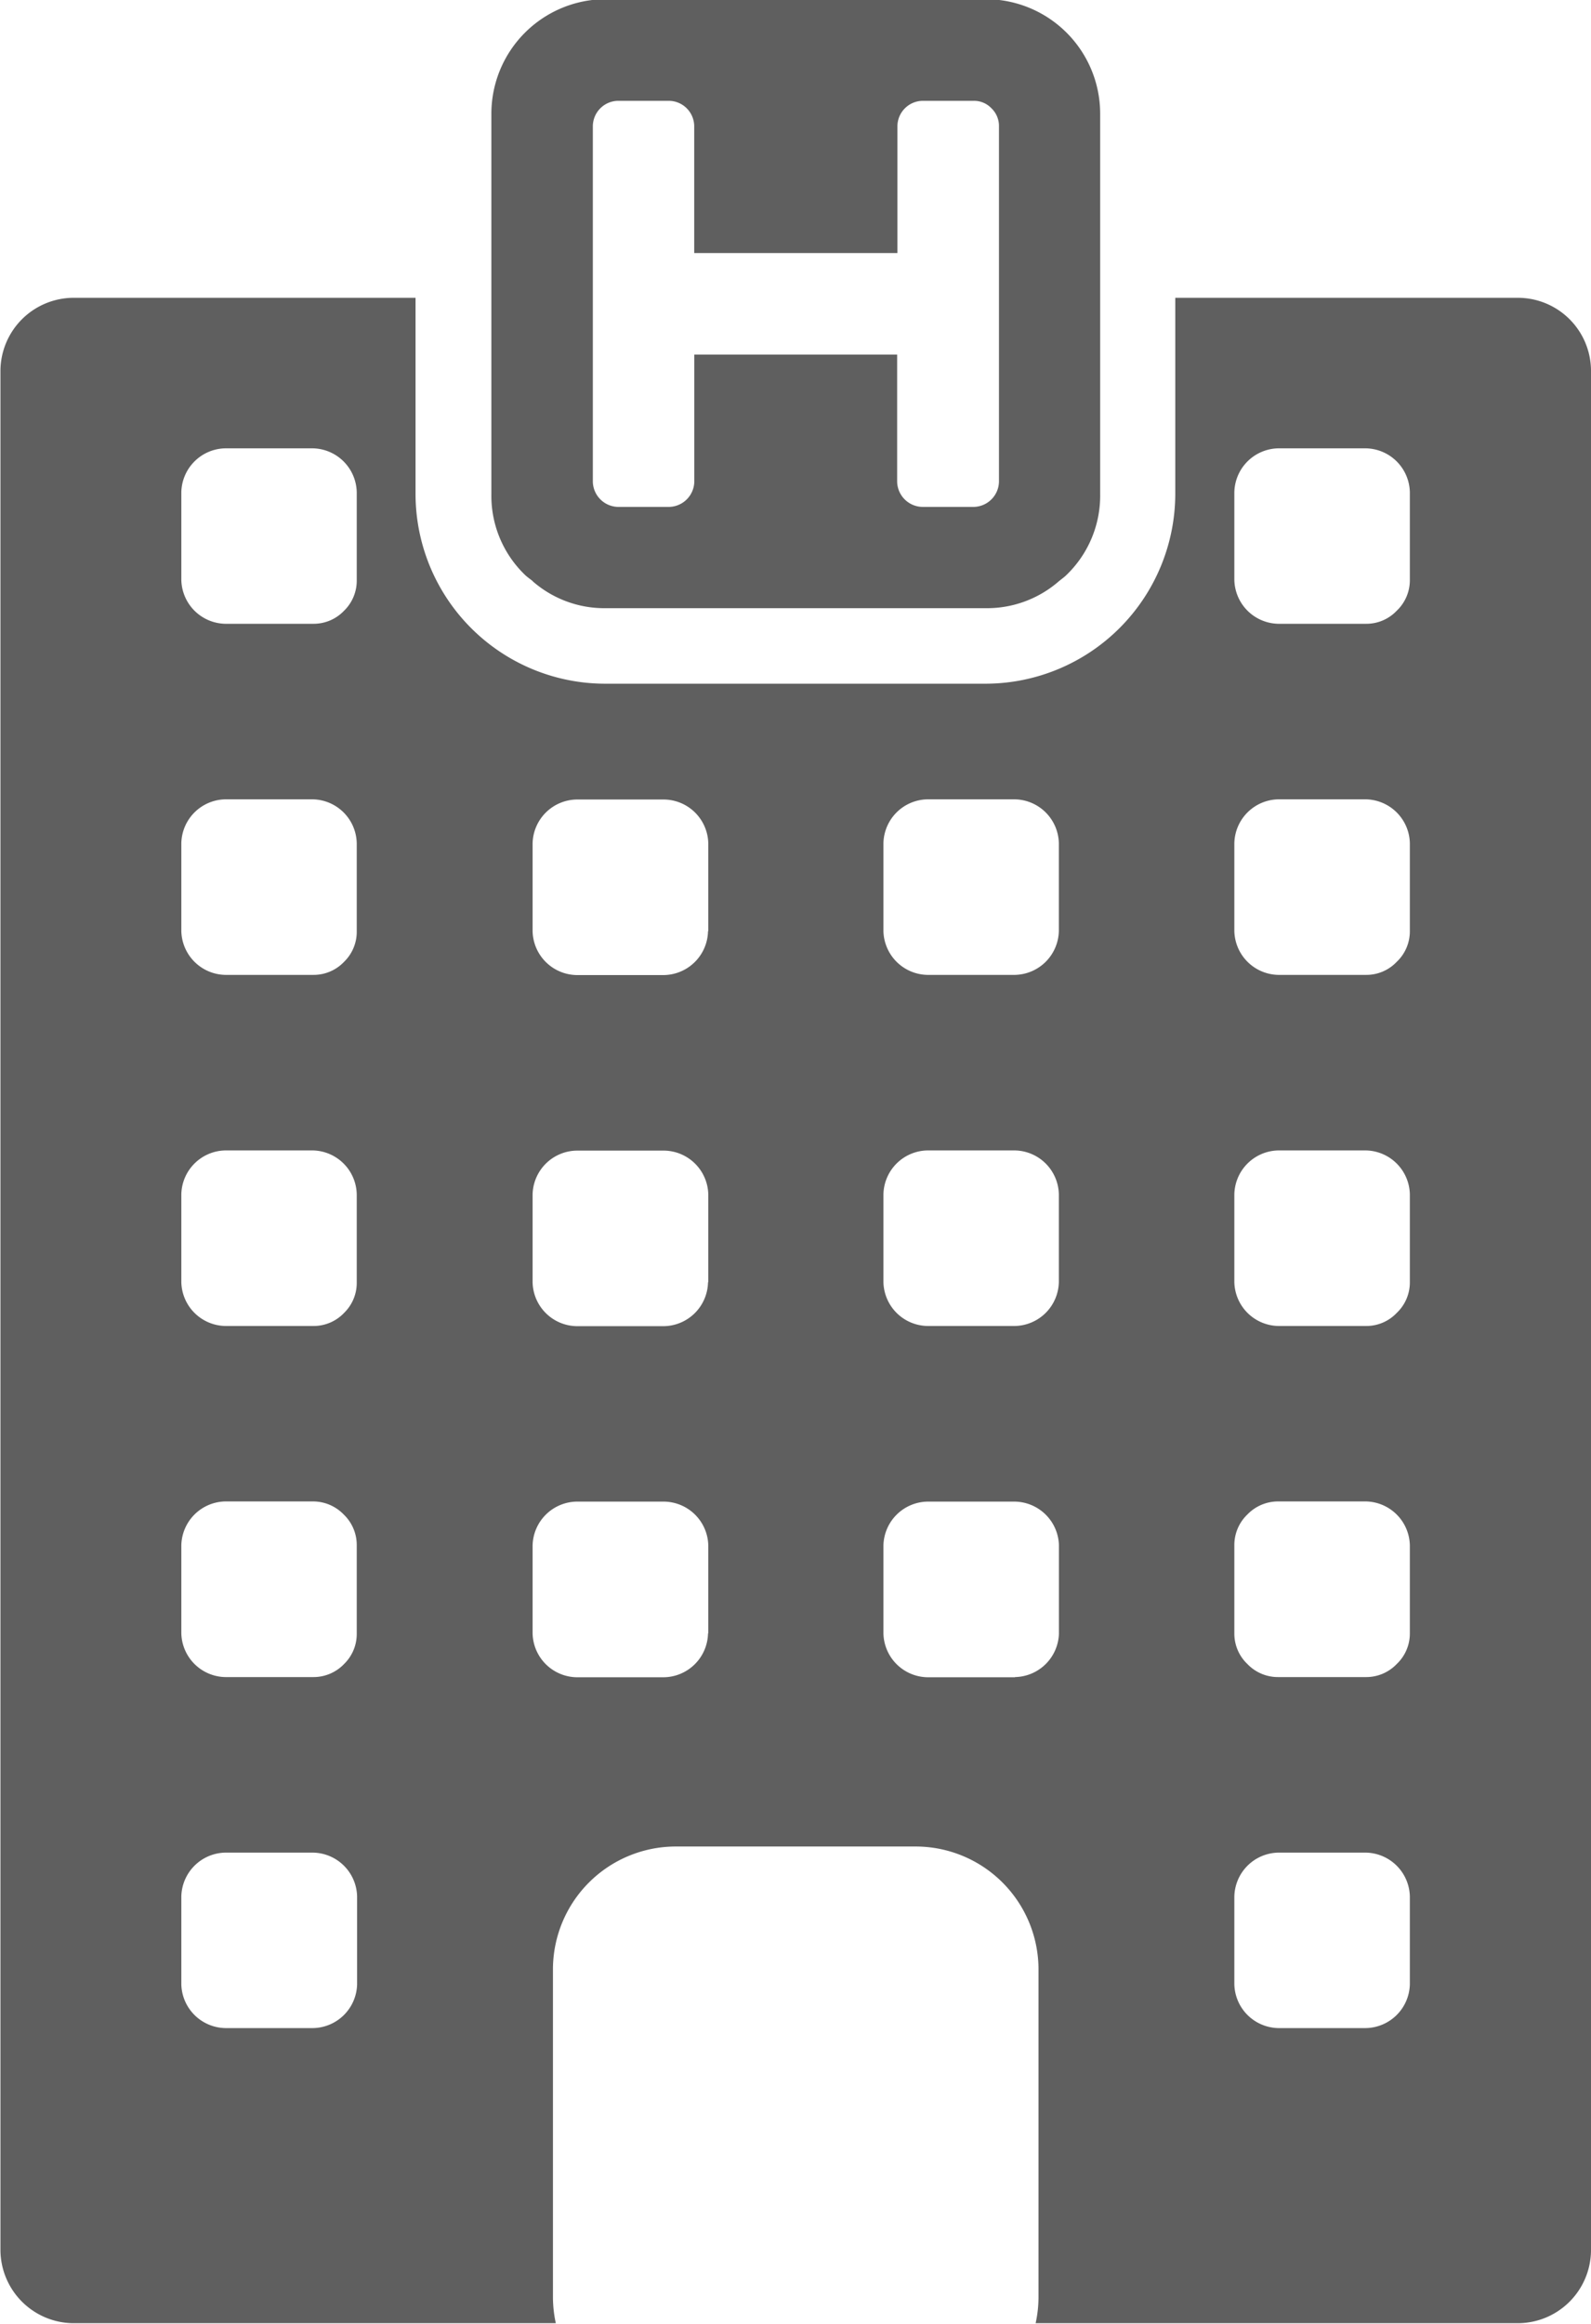 <svg xmlns="http://www.w3.org/2000/svg" width="17.75" height="25.906" viewBox="0 0 17.75 25.906">
<defs>
    <style>
      .cls-1 {
        fill: #5f5f5f;
        fill-rule: evenodd;
      }
    </style>
  </defs>
  <path id="icon" class="cls-1" d="M430.131,669.633H426.3v2.186a2.12,2.12,0,0,1-2.116,2.116h-4.245a2.117,2.117,0,0,1-2.115-2.116v-2.186H414a0.818,0.818,0,0,0-.807.806v20.967a0.82,0.82,0,0,0,.807.806h5.389a1.359,1.359,0,0,1-.032-0.288v-3.672a1.371,1.371,0,0,1,1.354-1.354h2.709a1.371,1.371,0,0,1,1.354,1.354v3.672a1.359,1.359,0,0,1-.032.288h5.389a0.818,0.818,0,0,0,.807-0.806V670.439A0.816,0.816,0,0,0,430.131,669.633Zm-1.36,15.23a0.47,0.47,0,0,1-.344.146h-0.979a0.471,0.471,0,0,1-.344-0.146,0.467,0.467,0,0,1-.145-0.343v-0.979a0.47,0.47,0,0,1,.145-0.344,0.475,0.475,0,0,1,.344-0.146h0.979a0.5,0.5,0,0,1,.49.49v0.979A0.468,0.468,0,0,1,428.771,684.863Zm0.146,2.592v0.979a0.5,0.5,0,0,1-.49.488h-0.979a0.5,0.5,0,0,1-.489-0.488v-0.979a0.5,0.5,0,0,1,.489-0.489h0.979A0.5,0.5,0,0,1,428.917,687.455Zm-0.146-6.506a0.466,0.466,0,0,1-.344.146h-0.979a0.5,0.5,0,0,1-.489-0.49v-0.978a0.5,0.5,0,0,1,.489-0.489h0.979a0.5,0.5,0,0,1,.49.489v0.978A0.468,0.468,0,0,1,428.771,680.949Zm0-3.914a0.466,0.466,0,0,1-.344.146h-0.979a0.5,0.5,0,0,1-.489-0.49v-0.978a0.5,0.5,0,0,1,.489-0.489h0.979a0.5,0.5,0,0,1,.49.489v0.978A0.468,0.468,0,0,1,428.771,677.035Zm0-3.914a0.466,0.466,0,0,1-.344.146h-0.979a0.5,0.5,0,0,1-.489-0.49V671.8a0.5,0.5,0,0,1,.489-0.489h0.979a0.5,0.5,0,0,1,.49.489v0.978A0.468,0.468,0,0,1,428.771,673.121Zm-5.727,2.592a0.5,0.5,0,0,1,.489-0.489h0.979a0.5,0.5,0,0,1,.489.489v0.978a0.5,0.5,0,0,1-.489.49h-0.979a0.5,0.5,0,0,1-.489-0.49v-0.978Zm0,3.914a0.5,0.5,0,0,1,.489-0.489h0.979a0.5,0.5,0,0,1,.489.489v0.978a0.5,0.5,0,0,1-.489.49h-0.979a0.5,0.5,0,0,1-.489-0.49v-0.978Zm-6.017,5.236a0.471,0.471,0,0,1-.344.146H415.7a0.5,0.5,0,0,1-.489-0.489v-0.979a0.5,0.5,0,0,1,.489-0.49h0.979a0.475,0.475,0,0,1,.344.146,0.47,0.47,0,0,1,.145.344v0.979A0.467,0.467,0,0,1,417.027,684.863Zm0.145,2.592v0.979a0.5,0.5,0,0,1-.489.488H415.7a0.5,0.5,0,0,1-.489-0.488v-0.979a0.5,0.5,0,0,1,.489-0.489h0.979A0.5,0.5,0,0,1,417.172,687.455Zm-0.145-6.506a0.468,0.468,0,0,1-.344.146H415.7a0.5,0.5,0,0,1-.489-0.49v-0.978a0.5,0.5,0,0,1,.489-0.489h0.979a0.5,0.5,0,0,1,.489.489v0.978A0.467,0.467,0,0,1,417.027,680.949Zm0-3.914a0.468,0.468,0,0,1-.344.146H415.7a0.5,0.5,0,0,1-.489-0.49v-0.978a0.5,0.5,0,0,1,.489-0.489h0.979a0.5,0.5,0,0,1,.489.489v0.978A0.467,0.467,0,0,1,417.027,677.035Zm0-3.914a0.468,0.468,0,0,1-.344.146H415.7a0.5,0.5,0,0,1-.489-0.49V671.8a0.5,0.5,0,0,1,.489-0.489h0.979a0.5,0.5,0,0,1,.489.489v0.978A0.467,0.467,0,0,1,417.027,673.121Zm4.06,11.4a0.5,0.5,0,0,1-.49.49h-0.978a0.5,0.5,0,0,1-.489-0.49v-0.978a0.5,0.5,0,0,1,.489-0.49H420.6a0.5,0.5,0,0,1,.49.49v0.978Zm0-3.914a0.5,0.5,0,0,1-.49.49h-0.978a0.5,0.5,0,0,1-.489-0.49v-0.978a0.5,0.5,0,0,1,.489-0.489H420.6a0.5,0.5,0,0,1,.49.489v0.978Zm0-3.914a0.5,0.5,0,0,1-.49.49h-0.978a0.5,0.5,0,0,1-.489-0.49v-0.978a0.5,0.5,0,0,1,.489-0.489H420.6a0.5,0.5,0,0,1,.49.489v0.978Zm3.425,8.318h-0.978a0.5,0.5,0,0,1-.49-0.489v-0.979a0.5,0.5,0,0,1,.49-0.49h0.978a0.5,0.5,0,0,1,.49.49v0.979A0.5,0.5,0,0,1,424.512,685.009Zm-5.381-12.218a1.214,1.214,0,0,0,.812.3h4.245a1.219,1.219,0,0,0,.813-0.3c0.029-.024.059-0.044,0.087-0.072a1.227,1.227,0,0,0,.374-0.9v-4.243a1.277,1.277,0,0,0-1.274-1.274h-4.245a1.277,1.277,0,0,0-1.273,1.274v4.243a1.223,1.223,0,0,0,.374.9C419.071,672.747,419.1,672.766,419.131,672.791Zm0.671-3.158v-1.916a0.285,0.285,0,0,1,.283-0.282h0.565a0.285,0.285,0,0,1,.283.282v1.415H423.2v-1.415a0.285,0.285,0,0,1,.283-0.282h0.566a0.268,0.268,0,0,1,.2.083,0.273,0.273,0,0,1,.084.2v3.961a0.287,0.287,0,0,1-.282.283H423.48a0.287,0.287,0,0,1-.283-0.283v-1.415h-2.263v1.415a0.287,0.287,0,0,1-.283.283h-0.566a0.287,0.287,0,0,1-.283-0.283v-2.045h0Z" transform="translate(-413.188 -666.313)"/>
</svg>
